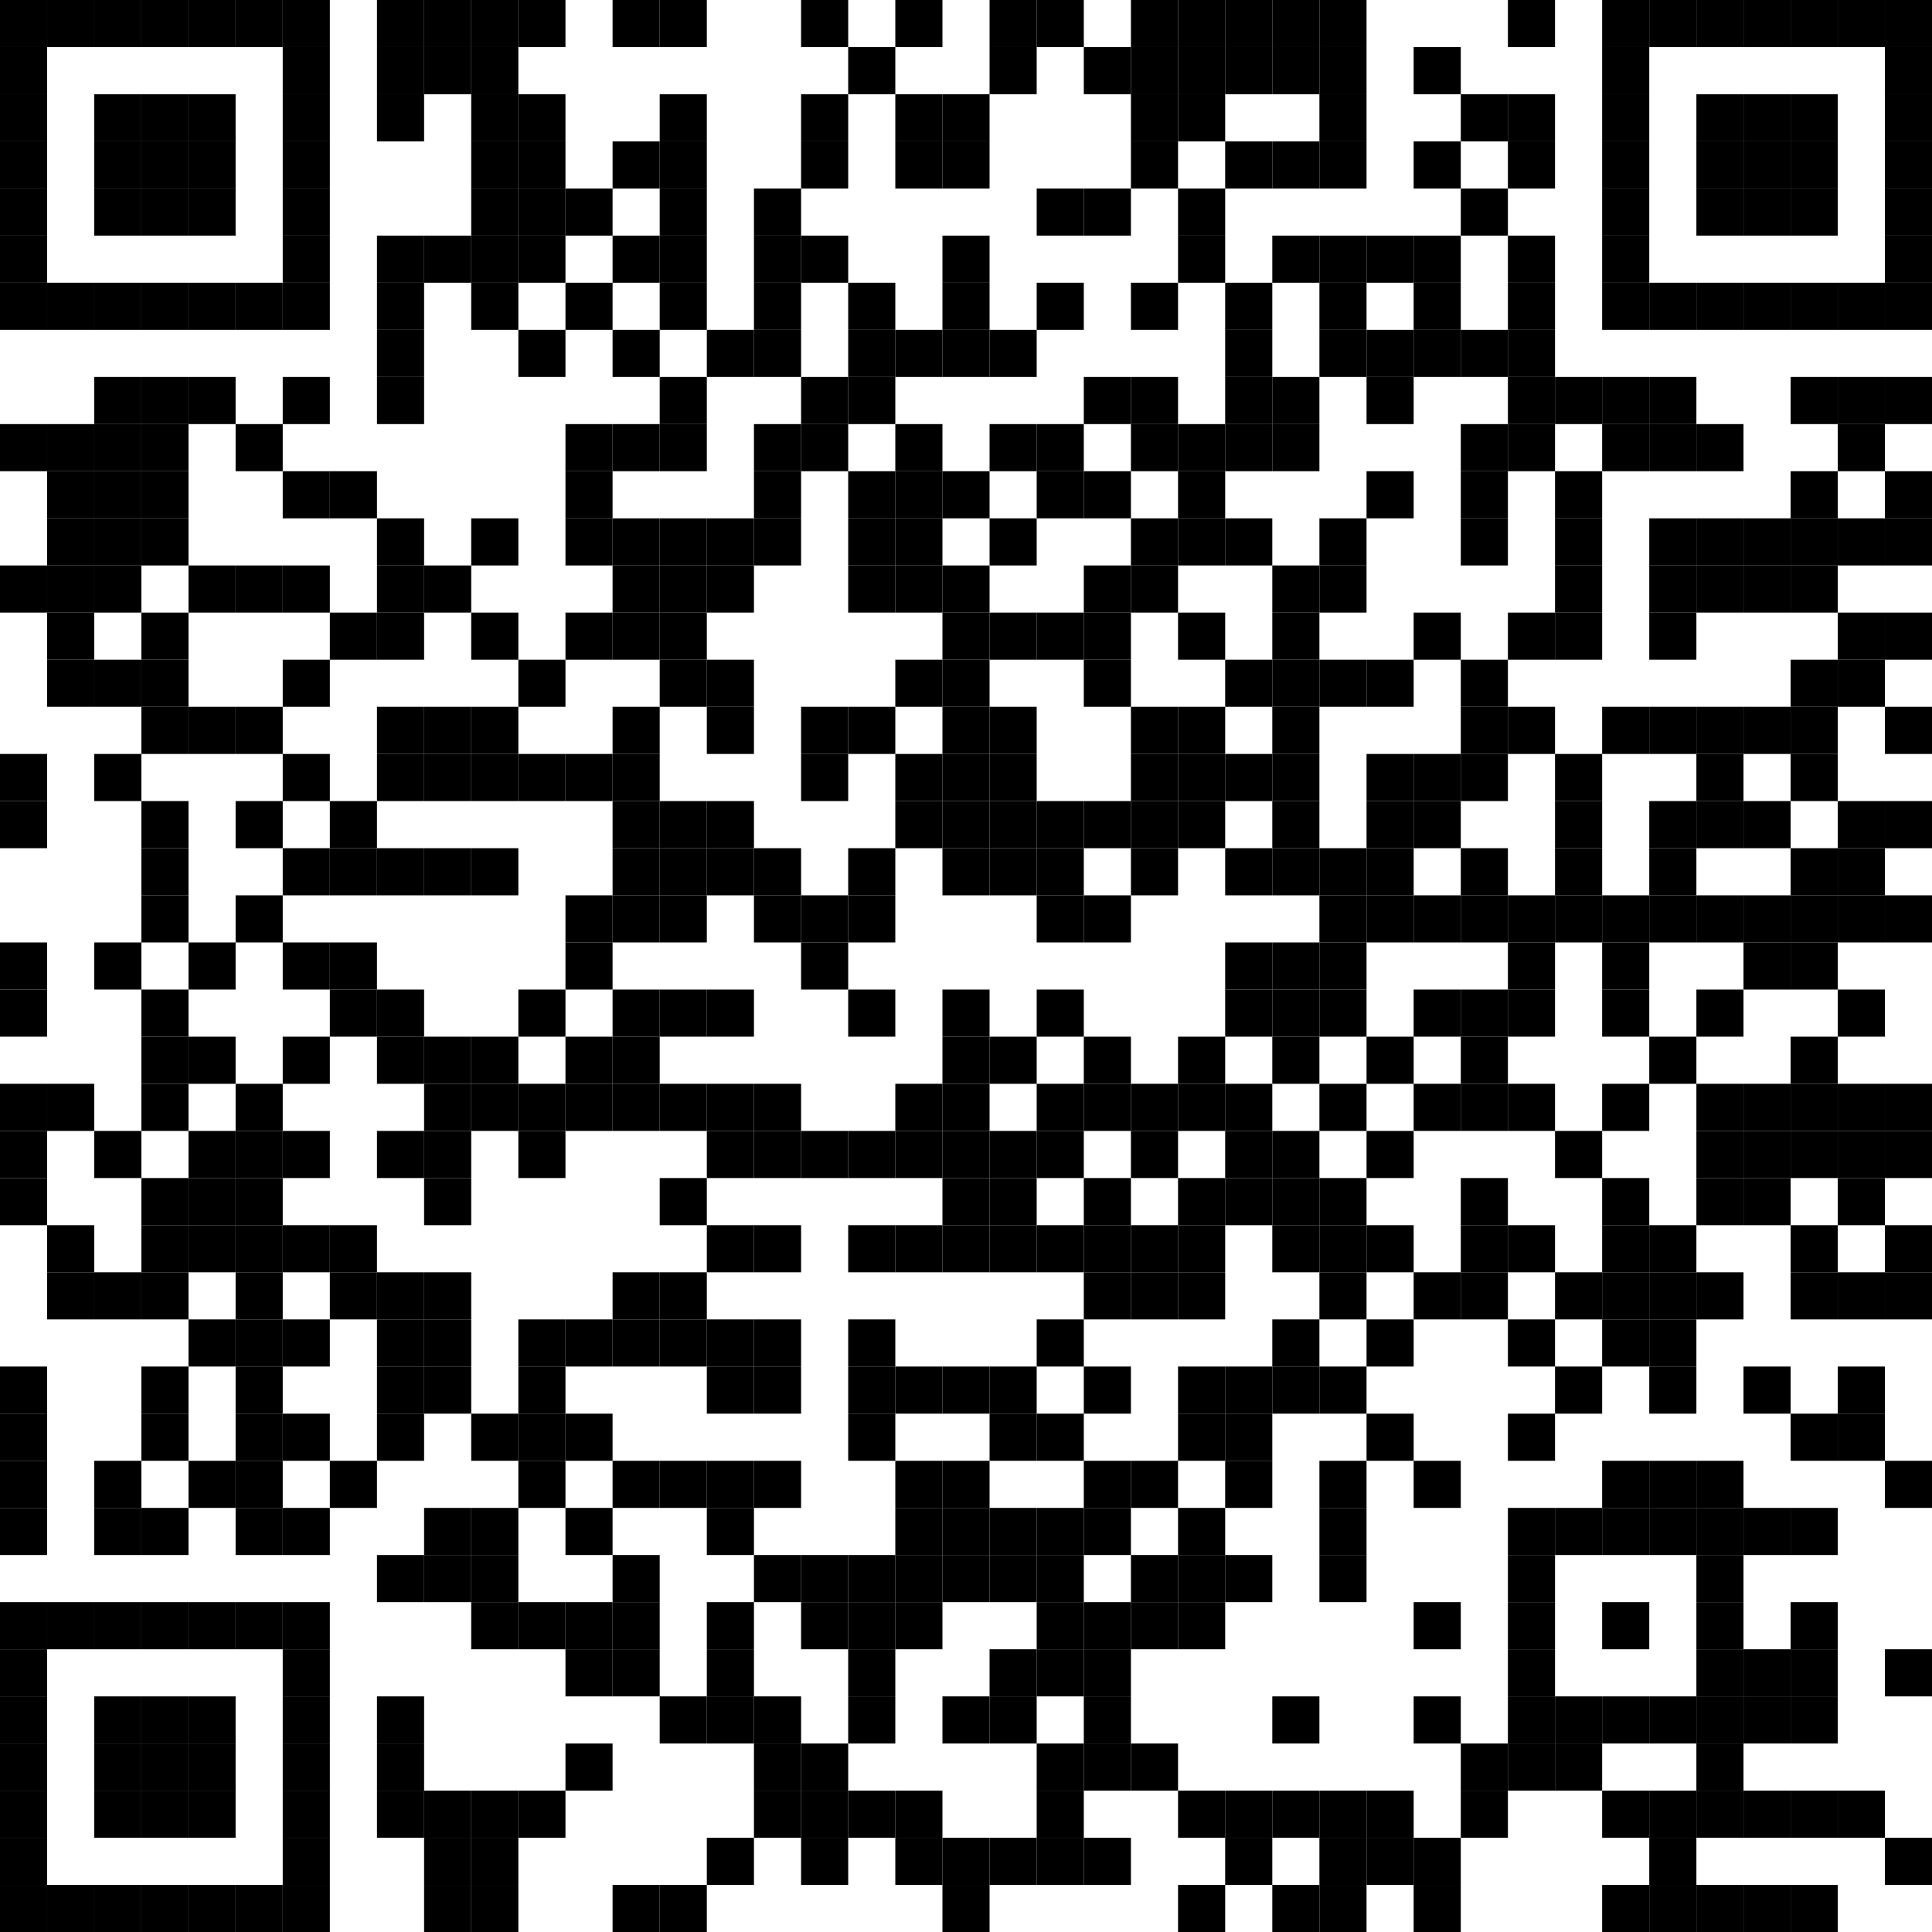 <?xml version="1.0"?>
<svg xmlns="http://www.w3.org/2000/svg" xmlns:xlink="http://www.w3.org/1999/xlink" version="1.1" width="500px" height="500px" viewBox="0 0 500 500"><defs><rect id="block" width="12.195" height="12.195" fill="#000000" fill-opacity="1"/></defs><rect x="0" y="0" width="500" height="500" fill="#ffffff" fill-opacity="1"/><use x="0" y="0" xlink:href="#block"/><use x="12.195" y="0" xlink:href="#block"/><use x="24.39" y="0" xlink:href="#block"/><use x="36.585" y="0" xlink:href="#block"/><use x="48.78" y="0" xlink:href="#block"/><use x="60.976" y="0" xlink:href="#block"/><use x="73.171" y="0" xlink:href="#block"/><use x="97.561" y="0" xlink:href="#block"/><use x="109.756" y="0" xlink:href="#block"/><use x="121.951" y="0" xlink:href="#block"/><use x="134.146" y="0" xlink:href="#block"/><use x="158.537" y="0" xlink:href="#block"/><use x="170.732" y="0" xlink:href="#block"/><use x="207.317" y="0" xlink:href="#block"/><use x="231.707" y="0" xlink:href="#block"/><use x="256.098" y="0" xlink:href="#block"/><use x="268.293" y="0" xlink:href="#block"/><use x="292.683" y="0" xlink:href="#block"/><use x="304.878" y="0" xlink:href="#block"/><use x="317.073" y="0" xlink:href="#block"/><use x="329.268" y="0" xlink:href="#block"/><use x="341.463" y="0" xlink:href="#block"/><use x="390.244" y="0" xlink:href="#block"/><use x="414.634" y="0" xlink:href="#block"/><use x="426.829" y="0" xlink:href="#block"/><use x="439.024" y="0" xlink:href="#block"/><use x="451.22" y="0" xlink:href="#block"/><use x="463.415" y="0" xlink:href="#block"/><use x="475.61" y="0" xlink:href="#block"/><use x="487.805" y="0" xlink:href="#block"/><use x="0" y="12.195" xlink:href="#block"/><use x="73.171" y="12.195" xlink:href="#block"/><use x="97.561" y="12.195" xlink:href="#block"/><use x="109.756" y="12.195" xlink:href="#block"/><use x="121.951" y="12.195" xlink:href="#block"/><use x="219.512" y="12.195" xlink:href="#block"/><use x="256.098" y="12.195" xlink:href="#block"/><use x="280.488" y="12.195" xlink:href="#block"/><use x="292.683" y="12.195" xlink:href="#block"/><use x="304.878" y="12.195" xlink:href="#block"/><use x="317.073" y="12.195" xlink:href="#block"/><use x="329.268" y="12.195" xlink:href="#block"/><use x="341.463" y="12.195" xlink:href="#block"/><use x="365.854" y="12.195" xlink:href="#block"/><use x="414.634" y="12.195" xlink:href="#block"/><use x="487.805" y="12.195" xlink:href="#block"/><use x="0" y="24.39" xlink:href="#block"/><use x="24.39" y="24.39" xlink:href="#block"/><use x="36.585" y="24.39" xlink:href="#block"/><use x="48.78" y="24.39" xlink:href="#block"/><use x="73.171" y="24.39" xlink:href="#block"/><use x="97.561" y="24.39" xlink:href="#block"/><use x="121.951" y="24.39" xlink:href="#block"/><use x="134.146" y="24.39" xlink:href="#block"/><use x="170.732" y="24.39" xlink:href="#block"/><use x="207.317" y="24.39" xlink:href="#block"/><use x="231.707" y="24.39" xlink:href="#block"/><use x="243.902" y="24.39" xlink:href="#block"/><use x="292.683" y="24.39" xlink:href="#block"/><use x="304.878" y="24.39" xlink:href="#block"/><use x="341.463" y="24.39" xlink:href="#block"/><use x="378.049" y="24.39" xlink:href="#block"/><use x="390.244" y="24.39" xlink:href="#block"/><use x="414.634" y="24.39" xlink:href="#block"/><use x="439.024" y="24.39" xlink:href="#block"/><use x="451.22" y="24.39" xlink:href="#block"/><use x="463.415" y="24.39" xlink:href="#block"/><use x="487.805" y="24.39" xlink:href="#block"/><use x="0" y="36.585" xlink:href="#block"/><use x="24.39" y="36.585" xlink:href="#block"/><use x="36.585" y="36.585" xlink:href="#block"/><use x="48.78" y="36.585" xlink:href="#block"/><use x="73.171" y="36.585" xlink:href="#block"/><use x="121.951" y="36.585" xlink:href="#block"/><use x="134.146" y="36.585" xlink:href="#block"/><use x="158.537" y="36.585" xlink:href="#block"/><use x="170.732" y="36.585" xlink:href="#block"/><use x="207.317" y="36.585" xlink:href="#block"/><use x="231.707" y="36.585" xlink:href="#block"/><use x="243.902" y="36.585" xlink:href="#block"/><use x="292.683" y="36.585" xlink:href="#block"/><use x="317.073" y="36.585" xlink:href="#block"/><use x="329.268" y="36.585" xlink:href="#block"/><use x="341.463" y="36.585" xlink:href="#block"/><use x="365.854" y="36.585" xlink:href="#block"/><use x="390.244" y="36.585" xlink:href="#block"/><use x="414.634" y="36.585" xlink:href="#block"/><use x="439.024" y="36.585" xlink:href="#block"/><use x="451.22" y="36.585" xlink:href="#block"/><use x="463.415" y="36.585" xlink:href="#block"/><use x="487.805" y="36.585" xlink:href="#block"/><use x="0" y="48.78" xlink:href="#block"/><use x="24.39" y="48.78" xlink:href="#block"/><use x="36.585" y="48.78" xlink:href="#block"/><use x="48.78" y="48.78" xlink:href="#block"/><use x="73.171" y="48.78" xlink:href="#block"/><use x="121.951" y="48.78" xlink:href="#block"/><use x="134.146" y="48.78" xlink:href="#block"/><use x="146.341" y="48.78" xlink:href="#block"/><use x="170.732" y="48.78" xlink:href="#block"/><use x="195.122" y="48.78" xlink:href="#block"/><use x="268.293" y="48.78" xlink:href="#block"/><use x="280.488" y="48.78" xlink:href="#block"/><use x="304.878" y="48.78" xlink:href="#block"/><use x="378.049" y="48.78" xlink:href="#block"/><use x="414.634" y="48.78" xlink:href="#block"/><use x="439.024" y="48.78" xlink:href="#block"/><use x="451.22" y="48.78" xlink:href="#block"/><use x="463.415" y="48.78" xlink:href="#block"/><use x="487.805" y="48.78" xlink:href="#block"/><use x="0" y="60.976" xlink:href="#block"/><use x="73.171" y="60.976" xlink:href="#block"/><use x="97.561" y="60.976" xlink:href="#block"/><use x="109.756" y="60.976" xlink:href="#block"/><use x="121.951" y="60.976" xlink:href="#block"/><use x="134.146" y="60.976" xlink:href="#block"/><use x="158.537" y="60.976" xlink:href="#block"/><use x="170.732" y="60.976" xlink:href="#block"/><use x="195.122" y="60.976" xlink:href="#block"/><use x="207.317" y="60.976" xlink:href="#block"/><use x="243.902" y="60.976" xlink:href="#block"/><use x="304.878" y="60.976" xlink:href="#block"/><use x="329.268" y="60.976" xlink:href="#block"/><use x="341.463" y="60.976" xlink:href="#block"/><use x="353.659" y="60.976" xlink:href="#block"/><use x="365.854" y="60.976" xlink:href="#block"/><use x="390.244" y="60.976" xlink:href="#block"/><use x="414.634" y="60.976" xlink:href="#block"/><use x="487.805" y="60.976" xlink:href="#block"/><use x="0" y="73.171" xlink:href="#block"/><use x="12.195" y="73.171" xlink:href="#block"/><use x="24.39" y="73.171" xlink:href="#block"/><use x="36.585" y="73.171" xlink:href="#block"/><use x="48.78" y="73.171" xlink:href="#block"/><use x="60.976" y="73.171" xlink:href="#block"/><use x="73.171" y="73.171" xlink:href="#block"/><use x="97.561" y="73.171" xlink:href="#block"/><use x="121.951" y="73.171" xlink:href="#block"/><use x="146.341" y="73.171" xlink:href="#block"/><use x="170.732" y="73.171" xlink:href="#block"/><use x="195.122" y="73.171" xlink:href="#block"/><use x="219.512" y="73.171" xlink:href="#block"/><use x="243.902" y="73.171" xlink:href="#block"/><use x="268.293" y="73.171" xlink:href="#block"/><use x="292.683" y="73.171" xlink:href="#block"/><use x="317.073" y="73.171" xlink:href="#block"/><use x="341.463" y="73.171" xlink:href="#block"/><use x="365.854" y="73.171" xlink:href="#block"/><use x="390.244" y="73.171" xlink:href="#block"/><use x="414.634" y="73.171" xlink:href="#block"/><use x="426.829" y="73.171" xlink:href="#block"/><use x="439.024" y="73.171" xlink:href="#block"/><use x="451.22" y="73.171" xlink:href="#block"/><use x="463.415" y="73.171" xlink:href="#block"/><use x="475.61" y="73.171" xlink:href="#block"/><use x="487.805" y="73.171" xlink:href="#block"/><use x="97.561" y="85.366" xlink:href="#block"/><use x="134.146" y="85.366" xlink:href="#block"/><use x="158.537" y="85.366" xlink:href="#block"/><use x="182.927" y="85.366" xlink:href="#block"/><use x="195.122" y="85.366" xlink:href="#block"/><use x="219.512" y="85.366" xlink:href="#block"/><use x="231.707" y="85.366" xlink:href="#block"/><use x="243.902" y="85.366" xlink:href="#block"/><use x="256.098" y="85.366" xlink:href="#block"/><use x="317.073" y="85.366" xlink:href="#block"/><use x="341.463" y="85.366" xlink:href="#block"/><use x="353.659" y="85.366" xlink:href="#block"/><use x="365.854" y="85.366" xlink:href="#block"/><use x="378.049" y="85.366" xlink:href="#block"/><use x="390.244" y="85.366" xlink:href="#block"/><use x="24.39" y="97.561" xlink:href="#block"/><use x="36.585" y="97.561" xlink:href="#block"/><use x="48.78" y="97.561" xlink:href="#block"/><use x="73.171" y="97.561" xlink:href="#block"/><use x="97.561" y="97.561" xlink:href="#block"/><use x="170.732" y="97.561" xlink:href="#block"/><use x="207.317" y="97.561" xlink:href="#block"/><use x="219.512" y="97.561" xlink:href="#block"/><use x="280.488" y="97.561" xlink:href="#block"/><use x="292.683" y="97.561" xlink:href="#block"/><use x="317.073" y="97.561" xlink:href="#block"/><use x="329.268" y="97.561" xlink:href="#block"/><use x="353.659" y="97.561" xlink:href="#block"/><use x="390.244" y="97.561" xlink:href="#block"/><use x="402.439" y="97.561" xlink:href="#block"/><use x="414.634" y="97.561" xlink:href="#block"/><use x="426.829" y="97.561" xlink:href="#block"/><use x="463.415" y="97.561" xlink:href="#block"/><use x="475.61" y="97.561" xlink:href="#block"/><use x="487.805" y="97.561" xlink:href="#block"/><use x="0" y="109.756" xlink:href="#block"/><use x="12.195" y="109.756" xlink:href="#block"/><use x="24.39" y="109.756" xlink:href="#block"/><use x="36.585" y="109.756" xlink:href="#block"/><use x="60.976" y="109.756" xlink:href="#block"/><use x="146.341" y="109.756" xlink:href="#block"/><use x="158.537" y="109.756" xlink:href="#block"/><use x="170.732" y="109.756" xlink:href="#block"/><use x="195.122" y="109.756" xlink:href="#block"/><use x="207.317" y="109.756" xlink:href="#block"/><use x="231.707" y="109.756" xlink:href="#block"/><use x="256.098" y="109.756" xlink:href="#block"/><use x="268.293" y="109.756" xlink:href="#block"/><use x="292.683" y="109.756" xlink:href="#block"/><use x="304.878" y="109.756" xlink:href="#block"/><use x="317.073" y="109.756" xlink:href="#block"/><use x="329.268" y="109.756" xlink:href="#block"/><use x="378.049" y="109.756" xlink:href="#block"/><use x="390.244" y="109.756" xlink:href="#block"/><use x="414.634" y="109.756" xlink:href="#block"/><use x="426.829" y="109.756" xlink:href="#block"/><use x="439.024" y="109.756" xlink:href="#block"/><use x="475.61" y="109.756" xlink:href="#block"/><use x="12.195" y="121.951" xlink:href="#block"/><use x="24.39" y="121.951" xlink:href="#block"/><use x="36.585" y="121.951" xlink:href="#block"/><use x="73.171" y="121.951" xlink:href="#block"/><use x="85.366" y="121.951" xlink:href="#block"/><use x="146.341" y="121.951" xlink:href="#block"/><use x="195.122" y="121.951" xlink:href="#block"/><use x="219.512" y="121.951" xlink:href="#block"/><use x="231.707" y="121.951" xlink:href="#block"/><use x="243.902" y="121.951" xlink:href="#block"/><use x="268.293" y="121.951" xlink:href="#block"/><use x="280.488" y="121.951" xlink:href="#block"/><use x="304.878" y="121.951" xlink:href="#block"/><use x="353.659" y="121.951" xlink:href="#block"/><use x="378.049" y="121.951" xlink:href="#block"/><use x="402.439" y="121.951" xlink:href="#block"/><use x="463.415" y="121.951" xlink:href="#block"/><use x="487.805" y="121.951" xlink:href="#block"/><use x="12.195" y="134.146" xlink:href="#block"/><use x="24.39" y="134.146" xlink:href="#block"/><use x="36.585" y="134.146" xlink:href="#block"/><use x="97.561" y="134.146" xlink:href="#block"/><use x="121.951" y="134.146" xlink:href="#block"/><use x="146.341" y="134.146" xlink:href="#block"/><use x="158.537" y="134.146" xlink:href="#block"/><use x="170.732" y="134.146" xlink:href="#block"/><use x="182.927" y="134.146" xlink:href="#block"/><use x="195.122" y="134.146" xlink:href="#block"/><use x="219.512" y="134.146" xlink:href="#block"/><use x="231.707" y="134.146" xlink:href="#block"/><use x="256.098" y="134.146" xlink:href="#block"/><use x="292.683" y="134.146" xlink:href="#block"/><use x="304.878" y="134.146" xlink:href="#block"/><use x="317.073" y="134.146" xlink:href="#block"/><use x="341.463" y="134.146" xlink:href="#block"/><use x="378.049" y="134.146" xlink:href="#block"/><use x="402.439" y="134.146" xlink:href="#block"/><use x="426.829" y="134.146" xlink:href="#block"/><use x="439.024" y="134.146" xlink:href="#block"/><use x="451.22" y="134.146" xlink:href="#block"/><use x="463.415" y="134.146" xlink:href="#block"/><use x="475.61" y="134.146" xlink:href="#block"/><use x="487.805" y="134.146" xlink:href="#block"/><use x="0" y="146.341" xlink:href="#block"/><use x="12.195" y="146.341" xlink:href="#block"/><use x="24.39" y="146.341" xlink:href="#block"/><use x="48.78" y="146.341" xlink:href="#block"/><use x="60.976" y="146.341" xlink:href="#block"/><use x="73.171" y="146.341" xlink:href="#block"/><use x="97.561" y="146.341" xlink:href="#block"/><use x="109.756" y="146.341" xlink:href="#block"/><use x="158.537" y="146.341" xlink:href="#block"/><use x="170.732" y="146.341" xlink:href="#block"/><use x="182.927" y="146.341" xlink:href="#block"/><use x="219.512" y="146.341" xlink:href="#block"/><use x="231.707" y="146.341" xlink:href="#block"/><use x="243.902" y="146.341" xlink:href="#block"/><use x="280.488" y="146.341" xlink:href="#block"/><use x="292.683" y="146.341" xlink:href="#block"/><use x="329.268" y="146.341" xlink:href="#block"/><use x="341.463" y="146.341" xlink:href="#block"/><use x="402.439" y="146.341" xlink:href="#block"/><use x="426.829" y="146.341" xlink:href="#block"/><use x="439.024" y="146.341" xlink:href="#block"/><use x="451.22" y="146.341" xlink:href="#block"/><use x="463.415" y="146.341" xlink:href="#block"/><use x="12.195" y="158.537" xlink:href="#block"/><use x="36.585" y="158.537" xlink:href="#block"/><use x="85.366" y="158.537" xlink:href="#block"/><use x="97.561" y="158.537" xlink:href="#block"/><use x="121.951" y="158.537" xlink:href="#block"/><use x="146.341" y="158.537" xlink:href="#block"/><use x="158.537" y="158.537" xlink:href="#block"/><use x="170.732" y="158.537" xlink:href="#block"/><use x="243.902" y="158.537" xlink:href="#block"/><use x="256.098" y="158.537" xlink:href="#block"/><use x="268.293" y="158.537" xlink:href="#block"/><use x="280.488" y="158.537" xlink:href="#block"/><use x="304.878" y="158.537" xlink:href="#block"/><use x="329.268" y="158.537" xlink:href="#block"/><use x="365.854" y="158.537" xlink:href="#block"/><use x="390.244" y="158.537" xlink:href="#block"/><use x="402.439" y="158.537" xlink:href="#block"/><use x="426.829" y="158.537" xlink:href="#block"/><use x="475.61" y="158.537" xlink:href="#block"/><use x="487.805" y="158.537" xlink:href="#block"/><use x="12.195" y="170.732" xlink:href="#block"/><use x="24.39" y="170.732" xlink:href="#block"/><use x="36.585" y="170.732" xlink:href="#block"/><use x="73.171" y="170.732" xlink:href="#block"/><use x="134.146" y="170.732" xlink:href="#block"/><use x="170.732" y="170.732" xlink:href="#block"/><use x="182.927" y="170.732" xlink:href="#block"/><use x="231.707" y="170.732" xlink:href="#block"/><use x="243.902" y="170.732" xlink:href="#block"/><use x="280.488" y="170.732" xlink:href="#block"/><use x="317.073" y="170.732" xlink:href="#block"/><use x="329.268" y="170.732" xlink:href="#block"/><use x="341.463" y="170.732" xlink:href="#block"/><use x="353.659" y="170.732" xlink:href="#block"/><use x="378.049" y="170.732" xlink:href="#block"/><use x="463.415" y="170.732" xlink:href="#block"/><use x="475.61" y="170.732" xlink:href="#block"/><use x="36.585" y="182.927" xlink:href="#block"/><use x="48.78" y="182.927" xlink:href="#block"/><use x="60.976" y="182.927" xlink:href="#block"/><use x="97.561" y="182.927" xlink:href="#block"/><use x="109.756" y="182.927" xlink:href="#block"/><use x="121.951" y="182.927" xlink:href="#block"/><use x="158.537" y="182.927" xlink:href="#block"/><use x="182.927" y="182.927" xlink:href="#block"/><use x="207.317" y="182.927" xlink:href="#block"/><use x="219.512" y="182.927" xlink:href="#block"/><use x="243.902" y="182.927" xlink:href="#block"/><use x="256.098" y="182.927" xlink:href="#block"/><use x="292.683" y="182.927" xlink:href="#block"/><use x="304.878" y="182.927" xlink:href="#block"/><use x="329.268" y="182.927" xlink:href="#block"/><use x="378.049" y="182.927" xlink:href="#block"/><use x="390.244" y="182.927" xlink:href="#block"/><use x="414.634" y="182.927" xlink:href="#block"/><use x="426.829" y="182.927" xlink:href="#block"/><use x="439.024" y="182.927" xlink:href="#block"/><use x="451.22" y="182.927" xlink:href="#block"/><use x="463.415" y="182.927" xlink:href="#block"/><use x="487.805" y="182.927" xlink:href="#block"/><use x="0" y="195.122" xlink:href="#block"/><use x="24.39" y="195.122" xlink:href="#block"/><use x="73.171" y="195.122" xlink:href="#block"/><use x="97.561" y="195.122" xlink:href="#block"/><use x="109.756" y="195.122" xlink:href="#block"/><use x="121.951" y="195.122" xlink:href="#block"/><use x="134.146" y="195.122" xlink:href="#block"/><use x="146.341" y="195.122" xlink:href="#block"/><use x="158.537" y="195.122" xlink:href="#block"/><use x="207.317" y="195.122" xlink:href="#block"/><use x="231.707" y="195.122" xlink:href="#block"/><use x="243.902" y="195.122" xlink:href="#block"/><use x="256.098" y="195.122" xlink:href="#block"/><use x="292.683" y="195.122" xlink:href="#block"/><use x="304.878" y="195.122" xlink:href="#block"/><use x="317.073" y="195.122" xlink:href="#block"/><use x="329.268" y="195.122" xlink:href="#block"/><use x="353.659" y="195.122" xlink:href="#block"/><use x="365.854" y="195.122" xlink:href="#block"/><use x="378.049" y="195.122" xlink:href="#block"/><use x="402.439" y="195.122" xlink:href="#block"/><use x="439.024" y="195.122" xlink:href="#block"/><use x="463.415" y="195.122" xlink:href="#block"/><use x="0" y="207.317" xlink:href="#block"/><use x="36.585" y="207.317" xlink:href="#block"/><use x="60.976" y="207.317" xlink:href="#block"/><use x="85.366" y="207.317" xlink:href="#block"/><use x="158.537" y="207.317" xlink:href="#block"/><use x="170.732" y="207.317" xlink:href="#block"/><use x="182.927" y="207.317" xlink:href="#block"/><use x="231.707" y="207.317" xlink:href="#block"/><use x="243.902" y="207.317" xlink:href="#block"/><use x="256.098" y="207.317" xlink:href="#block"/><use x="268.293" y="207.317" xlink:href="#block"/><use x="280.488" y="207.317" xlink:href="#block"/><use x="292.683" y="207.317" xlink:href="#block"/><use x="304.878" y="207.317" xlink:href="#block"/><use x="329.268" y="207.317" xlink:href="#block"/><use x="353.659" y="207.317" xlink:href="#block"/><use x="365.854" y="207.317" xlink:href="#block"/><use x="402.439" y="207.317" xlink:href="#block"/><use x="426.829" y="207.317" xlink:href="#block"/><use x="439.024" y="207.317" xlink:href="#block"/><use x="451.22" y="207.317" xlink:href="#block"/><use x="475.61" y="207.317" xlink:href="#block"/><use x="487.805" y="207.317" xlink:href="#block"/><use x="36.585" y="219.512" xlink:href="#block"/><use x="73.171" y="219.512" xlink:href="#block"/><use x="85.366" y="219.512" xlink:href="#block"/><use x="97.561" y="219.512" xlink:href="#block"/><use x="109.756" y="219.512" xlink:href="#block"/><use x="121.951" y="219.512" xlink:href="#block"/><use x="158.537" y="219.512" xlink:href="#block"/><use x="170.732" y="219.512" xlink:href="#block"/><use x="182.927" y="219.512" xlink:href="#block"/><use x="195.122" y="219.512" xlink:href="#block"/><use x="219.512" y="219.512" xlink:href="#block"/><use x="243.902" y="219.512" xlink:href="#block"/><use x="256.098" y="219.512" xlink:href="#block"/><use x="268.293" y="219.512" xlink:href="#block"/><use x="292.683" y="219.512" xlink:href="#block"/><use x="317.073" y="219.512" xlink:href="#block"/><use x="329.268" y="219.512" xlink:href="#block"/><use x="341.463" y="219.512" xlink:href="#block"/><use x="353.659" y="219.512" xlink:href="#block"/><use x="378.049" y="219.512" xlink:href="#block"/><use x="402.439" y="219.512" xlink:href="#block"/><use x="426.829" y="219.512" xlink:href="#block"/><use x="463.415" y="219.512" xlink:href="#block"/><use x="475.61" y="219.512" xlink:href="#block"/><use x="36.585" y="231.707" xlink:href="#block"/><use x="60.976" y="231.707" xlink:href="#block"/><use x="146.341" y="231.707" xlink:href="#block"/><use x="158.537" y="231.707" xlink:href="#block"/><use x="170.732" y="231.707" xlink:href="#block"/><use x="195.122" y="231.707" xlink:href="#block"/><use x="207.317" y="231.707" xlink:href="#block"/><use x="219.512" y="231.707" xlink:href="#block"/><use x="268.293" y="231.707" xlink:href="#block"/><use x="280.488" y="231.707" xlink:href="#block"/><use x="341.463" y="231.707" xlink:href="#block"/><use x="353.659" y="231.707" xlink:href="#block"/><use x="365.854" y="231.707" xlink:href="#block"/><use x="378.049" y="231.707" xlink:href="#block"/><use x="390.244" y="231.707" xlink:href="#block"/><use x="402.439" y="231.707" xlink:href="#block"/><use x="414.634" y="231.707" xlink:href="#block"/><use x="426.829" y="231.707" xlink:href="#block"/><use x="439.024" y="231.707" xlink:href="#block"/><use x="451.22" y="231.707" xlink:href="#block"/><use x="463.415" y="231.707" xlink:href="#block"/><use x="475.61" y="231.707" xlink:href="#block"/><use x="487.805" y="231.707" xlink:href="#block"/><use x="0" y="243.902" xlink:href="#block"/><use x="24.39" y="243.902" xlink:href="#block"/><use x="48.78" y="243.902" xlink:href="#block"/><use x="73.171" y="243.902" xlink:href="#block"/><use x="85.366" y="243.902" xlink:href="#block"/><use x="146.341" y="243.902" xlink:href="#block"/><use x="207.317" y="243.902" xlink:href="#block"/><use x="317.073" y="243.902" xlink:href="#block"/><use x="329.268" y="243.902" xlink:href="#block"/><use x="341.463" y="243.902" xlink:href="#block"/><use x="390.244" y="243.902" xlink:href="#block"/><use x="414.634" y="243.902" xlink:href="#block"/><use x="451.22" y="243.902" xlink:href="#block"/><use x="463.415" y="243.902" xlink:href="#block"/><use x="0" y="256.098" xlink:href="#block"/><use x="36.585" y="256.098" xlink:href="#block"/><use x="85.366" y="256.098" xlink:href="#block"/><use x="97.561" y="256.098" xlink:href="#block"/><use x="134.146" y="256.098" xlink:href="#block"/><use x="158.537" y="256.098" xlink:href="#block"/><use x="170.732" y="256.098" xlink:href="#block"/><use x="182.927" y="256.098" xlink:href="#block"/><use x="219.512" y="256.098" xlink:href="#block"/><use x="243.902" y="256.098" xlink:href="#block"/><use x="268.293" y="256.098" xlink:href="#block"/><use x="317.073" y="256.098" xlink:href="#block"/><use x="329.268" y="256.098" xlink:href="#block"/><use x="341.463" y="256.098" xlink:href="#block"/><use x="365.854" y="256.098" xlink:href="#block"/><use x="378.049" y="256.098" xlink:href="#block"/><use x="390.244" y="256.098" xlink:href="#block"/><use x="414.634" y="256.098" xlink:href="#block"/><use x="439.024" y="256.098" xlink:href="#block"/><use x="475.61" y="256.098" xlink:href="#block"/><use x="36.585" y="268.293" xlink:href="#block"/><use x="48.78" y="268.293" xlink:href="#block"/><use x="73.171" y="268.293" xlink:href="#block"/><use x="97.561" y="268.293" xlink:href="#block"/><use x="109.756" y="268.293" xlink:href="#block"/><use x="121.951" y="268.293" xlink:href="#block"/><use x="146.341" y="268.293" xlink:href="#block"/><use x="158.537" y="268.293" xlink:href="#block"/><use x="243.902" y="268.293" xlink:href="#block"/><use x="256.098" y="268.293" xlink:href="#block"/><use x="280.488" y="268.293" xlink:href="#block"/><use x="304.878" y="268.293" xlink:href="#block"/><use x="329.268" y="268.293" xlink:href="#block"/><use x="353.659" y="268.293" xlink:href="#block"/><use x="378.049" y="268.293" xlink:href="#block"/><use x="426.829" y="268.293" xlink:href="#block"/><use x="463.415" y="268.293" xlink:href="#block"/><use x="0" y="280.488" xlink:href="#block"/><use x="12.195" y="280.488" xlink:href="#block"/><use x="36.585" y="280.488" xlink:href="#block"/><use x="60.976" y="280.488" xlink:href="#block"/><use x="109.756" y="280.488" xlink:href="#block"/><use x="121.951" y="280.488" xlink:href="#block"/><use x="134.146" y="280.488" xlink:href="#block"/><use x="146.341" y="280.488" xlink:href="#block"/><use x="158.537" y="280.488" xlink:href="#block"/><use x="170.732" y="280.488" xlink:href="#block"/><use x="182.927" y="280.488" xlink:href="#block"/><use x="195.122" y="280.488" xlink:href="#block"/><use x="231.707" y="280.488" xlink:href="#block"/><use x="243.902" y="280.488" xlink:href="#block"/><use x="268.293" y="280.488" xlink:href="#block"/><use x="280.488" y="280.488" xlink:href="#block"/><use x="292.683" y="280.488" xlink:href="#block"/><use x="304.878" y="280.488" xlink:href="#block"/><use x="317.073" y="280.488" xlink:href="#block"/><use x="341.463" y="280.488" xlink:href="#block"/><use x="365.854" y="280.488" xlink:href="#block"/><use x="378.049" y="280.488" xlink:href="#block"/><use x="390.244" y="280.488" xlink:href="#block"/><use x="414.634" y="280.488" xlink:href="#block"/><use x="439.024" y="280.488" xlink:href="#block"/><use x="451.22" y="280.488" xlink:href="#block"/><use x="463.415" y="280.488" xlink:href="#block"/><use x="475.61" y="280.488" xlink:href="#block"/><use x="487.805" y="280.488" xlink:href="#block"/><use x="0" y="292.683" xlink:href="#block"/><use x="24.39" y="292.683" xlink:href="#block"/><use x="48.78" y="292.683" xlink:href="#block"/><use x="60.976" y="292.683" xlink:href="#block"/><use x="73.171" y="292.683" xlink:href="#block"/><use x="97.561" y="292.683" xlink:href="#block"/><use x="109.756" y="292.683" xlink:href="#block"/><use x="134.146" y="292.683" xlink:href="#block"/><use x="182.927" y="292.683" xlink:href="#block"/><use x="195.122" y="292.683" xlink:href="#block"/><use x="207.317" y="292.683" xlink:href="#block"/><use x="219.512" y="292.683" xlink:href="#block"/><use x="231.707" y="292.683" xlink:href="#block"/><use x="243.902" y="292.683" xlink:href="#block"/><use x="256.098" y="292.683" xlink:href="#block"/><use x="268.293" y="292.683" xlink:href="#block"/><use x="292.683" y="292.683" xlink:href="#block"/><use x="317.073" y="292.683" xlink:href="#block"/><use x="329.268" y="292.683" xlink:href="#block"/><use x="353.659" y="292.683" xlink:href="#block"/><use x="402.439" y="292.683" xlink:href="#block"/><use x="439.024" y="292.683" xlink:href="#block"/><use x="451.22" y="292.683" xlink:href="#block"/><use x="463.415" y="292.683" xlink:href="#block"/><use x="475.61" y="292.683" xlink:href="#block"/><use x="487.805" y="292.683" xlink:href="#block"/><use x="0" y="304.878" xlink:href="#block"/><use x="36.585" y="304.878" xlink:href="#block"/><use x="48.78" y="304.878" xlink:href="#block"/><use x="60.976" y="304.878" xlink:href="#block"/><use x="109.756" y="304.878" xlink:href="#block"/><use x="170.732" y="304.878" xlink:href="#block"/><use x="243.902" y="304.878" xlink:href="#block"/><use x="256.098" y="304.878" xlink:href="#block"/><use x="280.488" y="304.878" xlink:href="#block"/><use x="304.878" y="304.878" xlink:href="#block"/><use x="317.073" y="304.878" xlink:href="#block"/><use x="329.268" y="304.878" xlink:href="#block"/><use x="341.463" y="304.878" xlink:href="#block"/><use x="378.049" y="304.878" xlink:href="#block"/><use x="414.634" y="304.878" xlink:href="#block"/><use x="439.024" y="304.878" xlink:href="#block"/><use x="451.22" y="304.878" xlink:href="#block"/><use x="475.61" y="304.878" xlink:href="#block"/><use x="12.195" y="317.073" xlink:href="#block"/><use x="36.585" y="317.073" xlink:href="#block"/><use x="48.78" y="317.073" xlink:href="#block"/><use x="60.976" y="317.073" xlink:href="#block"/><use x="73.171" y="317.073" xlink:href="#block"/><use x="85.366" y="317.073" xlink:href="#block"/><use x="182.927" y="317.073" xlink:href="#block"/><use x="195.122" y="317.073" xlink:href="#block"/><use x="219.512" y="317.073" xlink:href="#block"/><use x="231.707" y="317.073" xlink:href="#block"/><use x="243.902" y="317.073" xlink:href="#block"/><use x="256.098" y="317.073" xlink:href="#block"/><use x="268.293" y="317.073" xlink:href="#block"/><use x="280.488" y="317.073" xlink:href="#block"/><use x="292.683" y="317.073" xlink:href="#block"/><use x="304.878" y="317.073" xlink:href="#block"/><use x="329.268" y="317.073" xlink:href="#block"/><use x="341.463" y="317.073" xlink:href="#block"/><use x="353.659" y="317.073" xlink:href="#block"/><use x="378.049" y="317.073" xlink:href="#block"/><use x="390.244" y="317.073" xlink:href="#block"/><use x="414.634" y="317.073" xlink:href="#block"/><use x="426.829" y="317.073" xlink:href="#block"/><use x="463.415" y="317.073" xlink:href="#block"/><use x="487.805" y="317.073" xlink:href="#block"/><use x="12.195" y="329.268" xlink:href="#block"/><use x="24.39" y="329.268" xlink:href="#block"/><use x="36.585" y="329.268" xlink:href="#block"/><use x="60.976" y="329.268" xlink:href="#block"/><use x="85.366" y="329.268" xlink:href="#block"/><use x="97.561" y="329.268" xlink:href="#block"/><use x="109.756" y="329.268" xlink:href="#block"/><use x="158.537" y="329.268" xlink:href="#block"/><use x="170.732" y="329.268" xlink:href="#block"/><use x="280.488" y="329.268" xlink:href="#block"/><use x="292.683" y="329.268" xlink:href="#block"/><use x="304.878" y="329.268" xlink:href="#block"/><use x="341.463" y="329.268" xlink:href="#block"/><use x="365.854" y="329.268" xlink:href="#block"/><use x="378.049" y="329.268" xlink:href="#block"/><use x="402.439" y="329.268" xlink:href="#block"/><use x="414.634" y="329.268" xlink:href="#block"/><use x="426.829" y="329.268" xlink:href="#block"/><use x="439.024" y="329.268" xlink:href="#block"/><use x="463.415" y="329.268" xlink:href="#block"/><use x="475.61" y="329.268" xlink:href="#block"/><use x="487.805" y="329.268" xlink:href="#block"/><use x="48.78" y="341.463" xlink:href="#block"/><use x="60.976" y="341.463" xlink:href="#block"/><use x="73.171" y="341.463" xlink:href="#block"/><use x="97.561" y="341.463" xlink:href="#block"/><use x="109.756" y="341.463" xlink:href="#block"/><use x="134.146" y="341.463" xlink:href="#block"/><use x="146.341" y="341.463" xlink:href="#block"/><use x="158.537" y="341.463" xlink:href="#block"/><use x="170.732" y="341.463" xlink:href="#block"/><use x="182.927" y="341.463" xlink:href="#block"/><use x="195.122" y="341.463" xlink:href="#block"/><use x="219.512" y="341.463" xlink:href="#block"/><use x="268.293" y="341.463" xlink:href="#block"/><use x="329.268" y="341.463" xlink:href="#block"/><use x="353.659" y="341.463" xlink:href="#block"/><use x="390.244" y="341.463" xlink:href="#block"/><use x="414.634" y="341.463" xlink:href="#block"/><use x="426.829" y="341.463" xlink:href="#block"/><use x="0" y="353.659" xlink:href="#block"/><use x="36.585" y="353.659" xlink:href="#block"/><use x="60.976" y="353.659" xlink:href="#block"/><use x="97.561" y="353.659" xlink:href="#block"/><use x="109.756" y="353.659" xlink:href="#block"/><use x="134.146" y="353.659" xlink:href="#block"/><use x="182.927" y="353.659" xlink:href="#block"/><use x="195.122" y="353.659" xlink:href="#block"/><use x="219.512" y="353.659" xlink:href="#block"/><use x="231.707" y="353.659" xlink:href="#block"/><use x="243.902" y="353.659" xlink:href="#block"/><use x="256.098" y="353.659" xlink:href="#block"/><use x="280.488" y="353.659" xlink:href="#block"/><use x="304.878" y="353.659" xlink:href="#block"/><use x="317.073" y="353.659" xlink:href="#block"/><use x="329.268" y="353.659" xlink:href="#block"/><use x="341.463" y="353.659" xlink:href="#block"/><use x="402.439" y="353.659" xlink:href="#block"/><use x="426.829" y="353.659" xlink:href="#block"/><use x="451.22" y="353.659" xlink:href="#block"/><use x="475.61" y="353.659" xlink:href="#block"/><use x="0" y="365.854" xlink:href="#block"/><use x="36.585" y="365.854" xlink:href="#block"/><use x="60.976" y="365.854" xlink:href="#block"/><use x="73.171" y="365.854" xlink:href="#block"/><use x="97.561" y="365.854" xlink:href="#block"/><use x="121.951" y="365.854" xlink:href="#block"/><use x="134.146" y="365.854" xlink:href="#block"/><use x="146.341" y="365.854" xlink:href="#block"/><use x="219.512" y="365.854" xlink:href="#block"/><use x="256.098" y="365.854" xlink:href="#block"/><use x="268.293" y="365.854" xlink:href="#block"/><use x="304.878" y="365.854" xlink:href="#block"/><use x="317.073" y="365.854" xlink:href="#block"/><use x="353.659" y="365.854" xlink:href="#block"/><use x="390.244" y="365.854" xlink:href="#block"/><use x="463.415" y="365.854" xlink:href="#block"/><use x="475.61" y="365.854" xlink:href="#block"/><use x="0" y="378.049" xlink:href="#block"/><use x="24.39" y="378.049" xlink:href="#block"/><use x="48.78" y="378.049" xlink:href="#block"/><use x="60.976" y="378.049" xlink:href="#block"/><use x="85.366" y="378.049" xlink:href="#block"/><use x="134.146" y="378.049" xlink:href="#block"/><use x="158.537" y="378.049" xlink:href="#block"/><use x="170.732" y="378.049" xlink:href="#block"/><use x="182.927" y="378.049" xlink:href="#block"/><use x="195.122" y="378.049" xlink:href="#block"/><use x="231.707" y="378.049" xlink:href="#block"/><use x="243.902" y="378.049" xlink:href="#block"/><use x="280.488" y="378.049" xlink:href="#block"/><use x="292.683" y="378.049" xlink:href="#block"/><use x="317.073" y="378.049" xlink:href="#block"/><use x="341.463" y="378.049" xlink:href="#block"/><use x="365.854" y="378.049" xlink:href="#block"/><use x="414.634" y="378.049" xlink:href="#block"/><use x="426.829" y="378.049" xlink:href="#block"/><use x="439.024" y="378.049" xlink:href="#block"/><use x="487.805" y="378.049" xlink:href="#block"/><use x="0" y="390.244" xlink:href="#block"/><use x="24.39" y="390.244" xlink:href="#block"/><use x="36.585" y="390.244" xlink:href="#block"/><use x="60.976" y="390.244" xlink:href="#block"/><use x="73.171" y="390.244" xlink:href="#block"/><use x="109.756" y="390.244" xlink:href="#block"/><use x="121.951" y="390.244" xlink:href="#block"/><use x="146.341" y="390.244" xlink:href="#block"/><use x="182.927" y="390.244" xlink:href="#block"/><use x="231.707" y="390.244" xlink:href="#block"/><use x="243.902" y="390.244" xlink:href="#block"/><use x="256.098" y="390.244" xlink:href="#block"/><use x="268.293" y="390.244" xlink:href="#block"/><use x="280.488" y="390.244" xlink:href="#block"/><use x="304.878" y="390.244" xlink:href="#block"/><use x="341.463" y="390.244" xlink:href="#block"/><use x="390.244" y="390.244" xlink:href="#block"/><use x="402.439" y="390.244" xlink:href="#block"/><use x="414.634" y="390.244" xlink:href="#block"/><use x="426.829" y="390.244" xlink:href="#block"/><use x="439.024" y="390.244" xlink:href="#block"/><use x="451.22" y="390.244" xlink:href="#block"/><use x="463.415" y="390.244" xlink:href="#block"/><use x="97.561" y="402.439" xlink:href="#block"/><use x="109.756" y="402.439" xlink:href="#block"/><use x="121.951" y="402.439" xlink:href="#block"/><use x="158.537" y="402.439" xlink:href="#block"/><use x="195.122" y="402.439" xlink:href="#block"/><use x="207.317" y="402.439" xlink:href="#block"/><use x="219.512" y="402.439" xlink:href="#block"/><use x="231.707" y="402.439" xlink:href="#block"/><use x="243.902" y="402.439" xlink:href="#block"/><use x="256.098" y="402.439" xlink:href="#block"/><use x="268.293" y="402.439" xlink:href="#block"/><use x="292.683" y="402.439" xlink:href="#block"/><use x="304.878" y="402.439" xlink:href="#block"/><use x="317.073" y="402.439" xlink:href="#block"/><use x="341.463" y="402.439" xlink:href="#block"/><use x="390.244" y="402.439" xlink:href="#block"/><use x="439.024" y="402.439" xlink:href="#block"/><use x="0" y="414.634" xlink:href="#block"/><use x="12.195" y="414.634" xlink:href="#block"/><use x="24.39" y="414.634" xlink:href="#block"/><use x="36.585" y="414.634" xlink:href="#block"/><use x="48.78" y="414.634" xlink:href="#block"/><use x="60.976" y="414.634" xlink:href="#block"/><use x="73.171" y="414.634" xlink:href="#block"/><use x="121.951" y="414.634" xlink:href="#block"/><use x="134.146" y="414.634" xlink:href="#block"/><use x="146.341" y="414.634" xlink:href="#block"/><use x="158.537" y="414.634" xlink:href="#block"/><use x="182.927" y="414.634" xlink:href="#block"/><use x="207.317" y="414.634" xlink:href="#block"/><use x="219.512" y="414.634" xlink:href="#block"/><use x="231.707" y="414.634" xlink:href="#block"/><use x="268.293" y="414.634" xlink:href="#block"/><use x="280.488" y="414.634" xlink:href="#block"/><use x="292.683" y="414.634" xlink:href="#block"/><use x="304.878" y="414.634" xlink:href="#block"/><use x="365.854" y="414.634" xlink:href="#block"/><use x="390.244" y="414.634" xlink:href="#block"/><use x="414.634" y="414.634" xlink:href="#block"/><use x="439.024" y="414.634" xlink:href="#block"/><use x="463.415" y="414.634" xlink:href="#block"/><use x="0" y="426.829" xlink:href="#block"/><use x="73.171" y="426.829" xlink:href="#block"/><use x="146.341" y="426.829" xlink:href="#block"/><use x="158.537" y="426.829" xlink:href="#block"/><use x="182.927" y="426.829" xlink:href="#block"/><use x="219.512" y="426.829" xlink:href="#block"/><use x="256.098" y="426.829" xlink:href="#block"/><use x="268.293" y="426.829" xlink:href="#block"/><use x="280.488" y="426.829" xlink:href="#block"/><use x="390.244" y="426.829" xlink:href="#block"/><use x="439.024" y="426.829" xlink:href="#block"/><use x="451.22" y="426.829" xlink:href="#block"/><use x="463.415" y="426.829" xlink:href="#block"/><use x="487.805" y="426.829" xlink:href="#block"/><use x="0" y="439.024" xlink:href="#block"/><use x="24.39" y="439.024" xlink:href="#block"/><use x="36.585" y="439.024" xlink:href="#block"/><use x="48.78" y="439.024" xlink:href="#block"/><use x="73.171" y="439.024" xlink:href="#block"/><use x="97.561" y="439.024" xlink:href="#block"/><use x="170.732" y="439.024" xlink:href="#block"/><use x="182.927" y="439.024" xlink:href="#block"/><use x="195.122" y="439.024" xlink:href="#block"/><use x="219.512" y="439.024" xlink:href="#block"/><use x="243.902" y="439.024" xlink:href="#block"/><use x="256.098" y="439.024" xlink:href="#block"/><use x="280.488" y="439.024" xlink:href="#block"/><use x="329.268" y="439.024" xlink:href="#block"/><use x="365.854" y="439.024" xlink:href="#block"/><use x="390.244" y="439.024" xlink:href="#block"/><use x="402.439" y="439.024" xlink:href="#block"/><use x="414.634" y="439.024" xlink:href="#block"/><use x="426.829" y="439.024" xlink:href="#block"/><use x="439.024" y="439.024" xlink:href="#block"/><use x="451.22" y="439.024" xlink:href="#block"/><use x="463.415" y="439.024" xlink:href="#block"/><use x="0" y="451.22" xlink:href="#block"/><use x="24.39" y="451.22" xlink:href="#block"/><use x="36.585" y="451.22" xlink:href="#block"/><use x="48.78" y="451.22" xlink:href="#block"/><use x="73.171" y="451.22" xlink:href="#block"/><use x="97.561" y="451.22" xlink:href="#block"/><use x="146.341" y="451.22" xlink:href="#block"/><use x="195.122" y="451.22" xlink:href="#block"/><use x="207.317" y="451.22" xlink:href="#block"/><use x="268.293" y="451.22" xlink:href="#block"/><use x="280.488" y="451.22" xlink:href="#block"/><use x="292.683" y="451.22" xlink:href="#block"/><use x="378.049" y="451.22" xlink:href="#block"/><use x="390.244" y="451.22" xlink:href="#block"/><use x="402.439" y="451.22" xlink:href="#block"/><use x="439.024" y="451.22" xlink:href="#block"/><use x="0" y="463.415" xlink:href="#block"/><use x="24.39" y="463.415" xlink:href="#block"/><use x="36.585" y="463.415" xlink:href="#block"/><use x="48.78" y="463.415" xlink:href="#block"/><use x="73.171" y="463.415" xlink:href="#block"/><use x="97.561" y="463.415" xlink:href="#block"/><use x="109.756" y="463.415" xlink:href="#block"/><use x="121.951" y="463.415" xlink:href="#block"/><use x="134.146" y="463.415" xlink:href="#block"/><use x="195.122" y="463.415" xlink:href="#block"/><use x="207.317" y="463.415" xlink:href="#block"/><use x="219.512" y="463.415" xlink:href="#block"/><use x="231.707" y="463.415" xlink:href="#block"/><use x="268.293" y="463.415" xlink:href="#block"/><use x="304.878" y="463.415" xlink:href="#block"/><use x="317.073" y="463.415" xlink:href="#block"/><use x="329.268" y="463.415" xlink:href="#block"/><use x="341.463" y="463.415" xlink:href="#block"/><use x="353.659" y="463.415" xlink:href="#block"/><use x="378.049" y="463.415" xlink:href="#block"/><use x="414.634" y="463.415" xlink:href="#block"/><use x="426.829" y="463.415" xlink:href="#block"/><use x="439.024" y="463.415" xlink:href="#block"/><use x="451.22" y="463.415" xlink:href="#block"/><use x="463.415" y="463.415" xlink:href="#block"/><use x="475.61" y="463.415" xlink:href="#block"/><use x="0" y="475.61" xlink:href="#block"/><use x="73.171" y="475.61" xlink:href="#block"/><use x="109.756" y="475.61" xlink:href="#block"/><use x="121.951" y="475.61" xlink:href="#block"/><use x="182.927" y="475.61" xlink:href="#block"/><use x="207.317" y="475.61" xlink:href="#block"/><use x="231.707" y="475.61" xlink:href="#block"/><use x="243.902" y="475.61" xlink:href="#block"/><use x="256.098" y="475.61" xlink:href="#block"/><use x="268.293" y="475.61" xlink:href="#block"/><use x="280.488" y="475.61" xlink:href="#block"/><use x="317.073" y="475.61" xlink:href="#block"/><use x="341.463" y="475.61" xlink:href="#block"/><use x="353.659" y="475.61" xlink:href="#block"/><use x="365.854" y="475.61" xlink:href="#block"/><use x="426.829" y="475.61" xlink:href="#block"/><use x="487.805" y="475.61" xlink:href="#block"/><use x="0" y="487.805" xlink:href="#block"/><use x="12.195" y="487.805" xlink:href="#block"/><use x="24.39" y="487.805" xlink:href="#block"/><use x="36.585" y="487.805" xlink:href="#block"/><use x="48.78" y="487.805" xlink:href="#block"/><use x="60.976" y="487.805" xlink:href="#block"/><use x="73.171" y="487.805" xlink:href="#block"/><use x="109.756" y="487.805" xlink:href="#block"/><use x="121.951" y="487.805" xlink:href="#block"/><use x="158.537" y="487.805" xlink:href="#block"/><use x="170.732" y="487.805" xlink:href="#block"/><use x="243.902" y="487.805" xlink:href="#block"/><use x="304.878" y="487.805" xlink:href="#block"/><use x="329.268" y="487.805" xlink:href="#block"/><use x="341.463" y="487.805" xlink:href="#block"/><use x="365.854" y="487.805" xlink:href="#block"/><use x="414.634" y="487.805" xlink:href="#block"/><use x="426.829" y="487.805" xlink:href="#block"/><use x="439.024" y="487.805" xlink:href="#block"/><use x="451.22" y="487.805" xlink:href="#block"/><use x="463.415" y="487.805" xlink:href="#block"/></svg>
